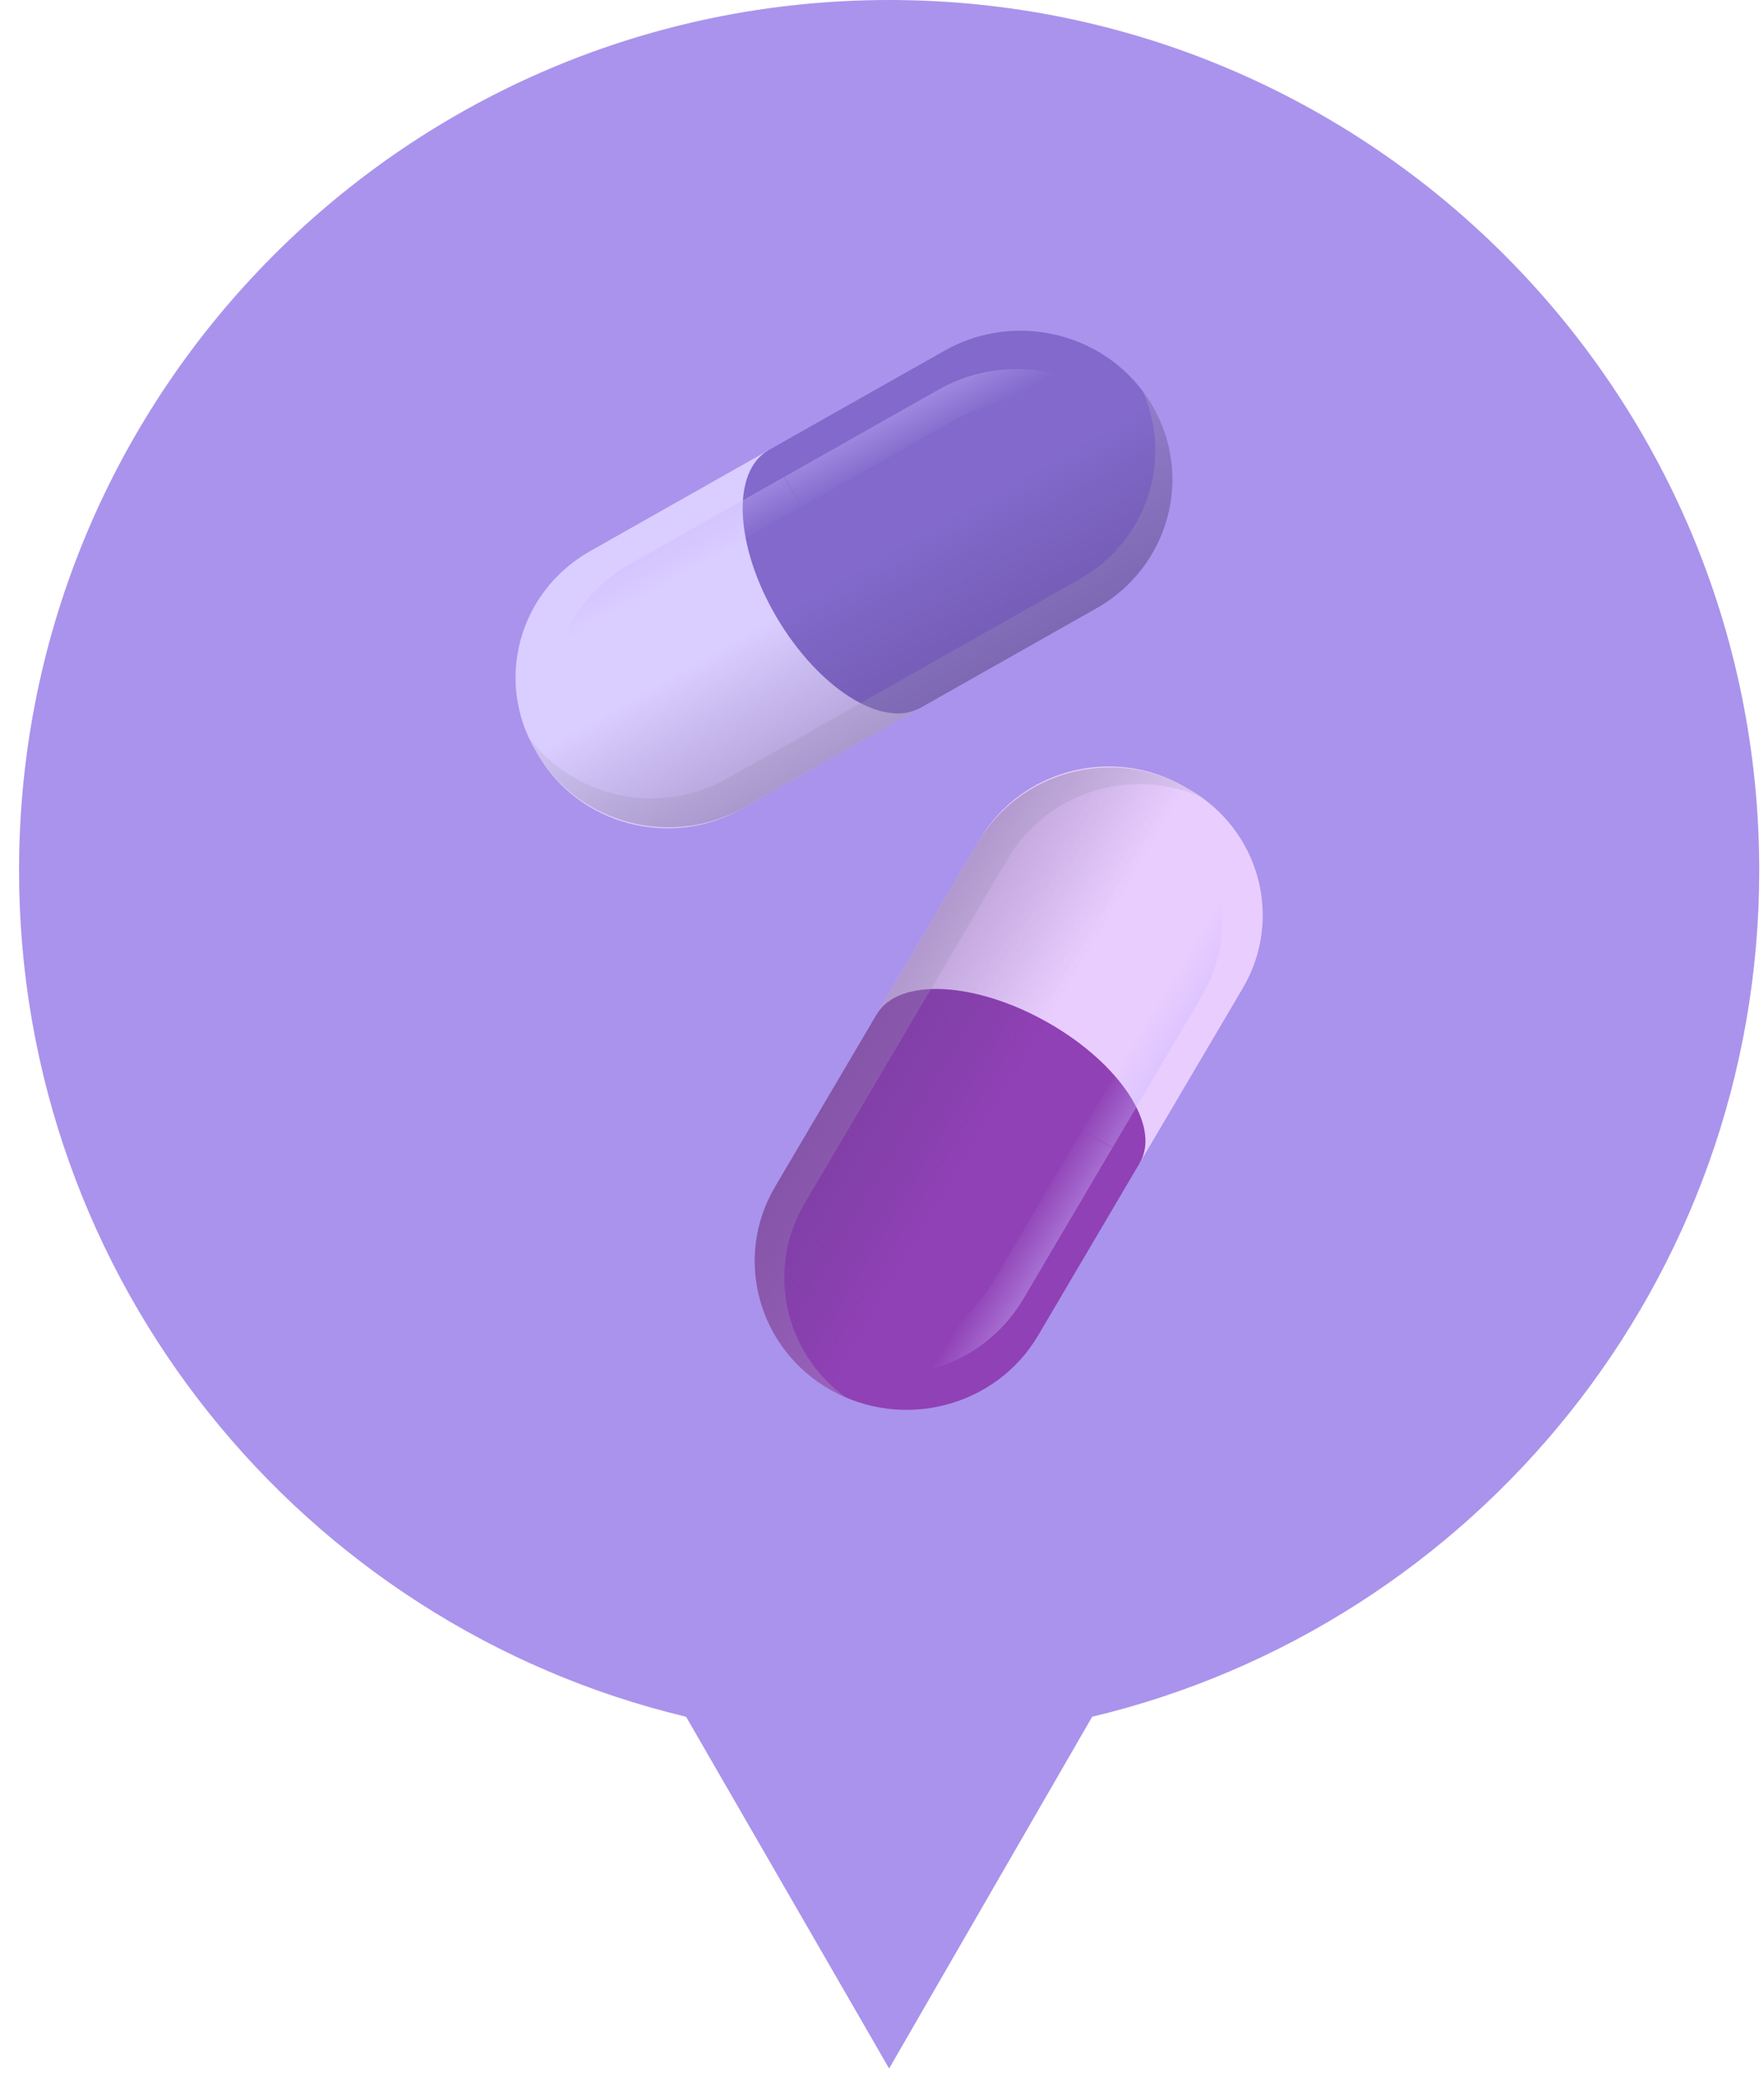 <svg width="50" height="59" viewBox="0 0 50 59" fill="none" xmlns="http://www.w3.org/2000/svg">
<path fill-rule="evenodd" clip-rule="evenodd" d="M30.957 48.65C41.802 46.058 49.865 36.302 49.865 24.663C49.865 11.042 38.823 0 25.203 0C11.582 0 0.54 11.042 0.54 24.663C0.54 36.301 8.603 46.057 19.447 48.65L25.202 58.618L30.957 48.65Z" fill="#AA93EC"/>
<path d="M26.087 20.058L21.029 22.919C19.008 24.061 16.425 23.383 15.258 21.405L15.179 21.27C14.013 19.291 14.705 16.761 16.725 15.619L21.784 12.758L26.087 20.058Z" fill="#DACDFF"/>
<path d="M24.851 28.743L27.772 23.789C28.939 21.81 31.522 21.132 33.542 22.275L33.68 22.352C35.7 23.495 36.392 26.025 35.226 28.003L32.305 32.958L24.851 28.743Z" fill="#E9CDFF"/>
<path fill-rule="evenodd" clip-rule="evenodd" d="M26.091 20.056C26.09 20.057 26.089 20.058 26.087 20.058C25.026 20.659 23.203 19.511 22.014 17.495C20.826 15.479 20.723 13.358 21.784 12.758C21.784 12.758 21.784 12.758 21.784 12.758L26.774 9.937C28.833 8.773 31.465 9.464 32.653 11.479C33.841 13.495 33.136 16.073 31.078 17.237L26.091 20.056Z" fill="#8269CB"/>
<path fill-rule="evenodd" clip-rule="evenodd" d="M24.849 28.747C24.85 28.746 24.851 28.745 24.851 28.743C25.464 27.704 27.629 27.805 29.688 28.969C31.746 30.133 32.918 31.919 32.305 32.958C32.305 32.958 32.305 32.958 32.305 32.958L29.424 37.846C28.236 39.861 25.604 40.552 23.545 39.388C21.487 38.224 20.782 35.647 21.97 33.631L24.849 28.747Z" fill="#9041B5"/>
<path fill-rule="evenodd" clip-rule="evenodd" d="M26.087 20.058L21.097 22.88C19.039 24.044 16.407 23.353 15.219 21.337C15.137 21.199 15.064 21.058 15 20.915C16.283 22.62 18.697 23.144 20.614 22.06L25.604 19.239L30.594 16.417C32.511 15.333 33.255 13.023 32.388 11.083C32.483 11.209 32.571 11.341 32.653 11.479C33.841 13.495 33.136 16.073 31.078 17.237L26.087 20.058Z" fill="#B2ABC8" fill-opacity="0.3" style="mix-blend-mode:color-burn"/>
<path fill-rule="evenodd" clip-rule="evenodd" d="M24.851 28.743L27.732 23.856C28.921 21.84 31.553 21.15 33.611 22.313C33.752 22.393 33.888 22.48 34.016 22.573C32.035 21.724 29.676 22.452 28.569 24.329L25.688 29.217L22.807 34.104C21.701 35.981 22.236 38.346 23.977 39.602C23.831 39.539 23.687 39.468 23.545 39.388C21.487 38.224 20.782 35.647 21.97 33.631L24.851 28.743Z" fill="#B2ABC8" fill-opacity="0.3" style="mix-blend-mode:color-burn"/>
<path fill-rule="evenodd" clip-rule="evenodd" d="M22.225 13.516L17.85 15.99C15.741 17.183 15.019 19.824 16.236 21.889C16.32 22.031 16.411 22.167 16.508 22.296C15.62 20.307 16.381 17.941 18.345 16.83L22.72 14.356L22.225 13.516ZM22.234 13.511L26.609 11.038C28.718 9.845 31.414 10.553 32.632 12.618C32.716 12.76 32.79 12.905 32.856 13.052C31.541 11.305 29.068 10.767 27.104 11.878L22.729 14.351L22.234 13.511Z" fill="url(#paint0_linear_2_3)"/>
<path fill-rule="evenodd" clip-rule="evenodd" d="M31.536 32.518L34.062 28.233C35.28 26.168 34.557 23.526 32.448 22.334C32.303 22.252 32.155 22.179 32.006 22.115C33.79 23.402 34.338 25.825 33.204 27.748L30.678 32.033L31.536 32.518ZM31.531 32.526L29.005 36.811C27.788 38.876 25.091 39.584 22.982 38.392C22.837 38.31 22.699 38.221 22.567 38.126C24.597 38.995 27.014 38.249 28.148 36.326L30.674 32.041L31.531 32.526Z" fill="url(#paint1_linear_2_3)"/>
<path d="M15.219 21.337C14.03 19.322 14.736 16.744 16.794 15.58L26.774 9.937C28.833 8.773 31.465 9.464 32.653 11.479C33.841 13.495 33.136 16.073 31.078 17.237L21.097 22.88C19.039 24.044 16.407 23.353 15.219 21.337Z" fill="url(#paint2_linear_2_3)"/>
<path d="M33.611 22.314C35.669 23.477 36.375 26.055 35.186 28.071L29.424 37.846C28.236 39.861 25.604 40.552 23.545 39.388C21.487 38.224 20.782 35.647 21.97 33.631L27.733 23.856C28.921 21.84 31.553 21.15 33.611 22.314Z" fill="url(#paint3_linear_2_3)"/>
<defs>
<linearGradient id="paint0_linear_2_3" x1="28.254" y1="8.106" x2="29.682" y2="10.739" gradientUnits="userSpaceOnUse">
<stop stop-color="#C9B6FF"/>
<stop offset="1" stop-color="#C9B6FF" stop-opacity="0"/>
</linearGradient>
<linearGradient id="paint1_linear_2_3" x1="29.077" y1="40.155" x2="26.498" y2="38.572" gradientUnits="userSpaceOnUse">
<stop stop-color="#C9B6FF"/>
<stop offset="1" stop-color="#C9B6FF" stop-opacity="0"/>
</linearGradient>
<linearGradient id="paint2_linear_2_3" x1="30.841" y1="28.122" x2="24.149" y2="16.288" gradientUnits="userSpaceOnUse">
<stop stop-color="#8042A6"/>
<stop offset="1" stop-color="#473772" stop-opacity="0"/>
</linearGradient>
<linearGradient id="paint3_linear_2_3" x1="16.618" y1="24.088" x2="28.452" y2="31.064" gradientUnits="userSpaceOnUse">
<stop stop-color="#8042A6"/>
<stop offset="1" stop-color="#473772" stop-opacity="0"/>
</linearGradient>
</defs>
</svg>
